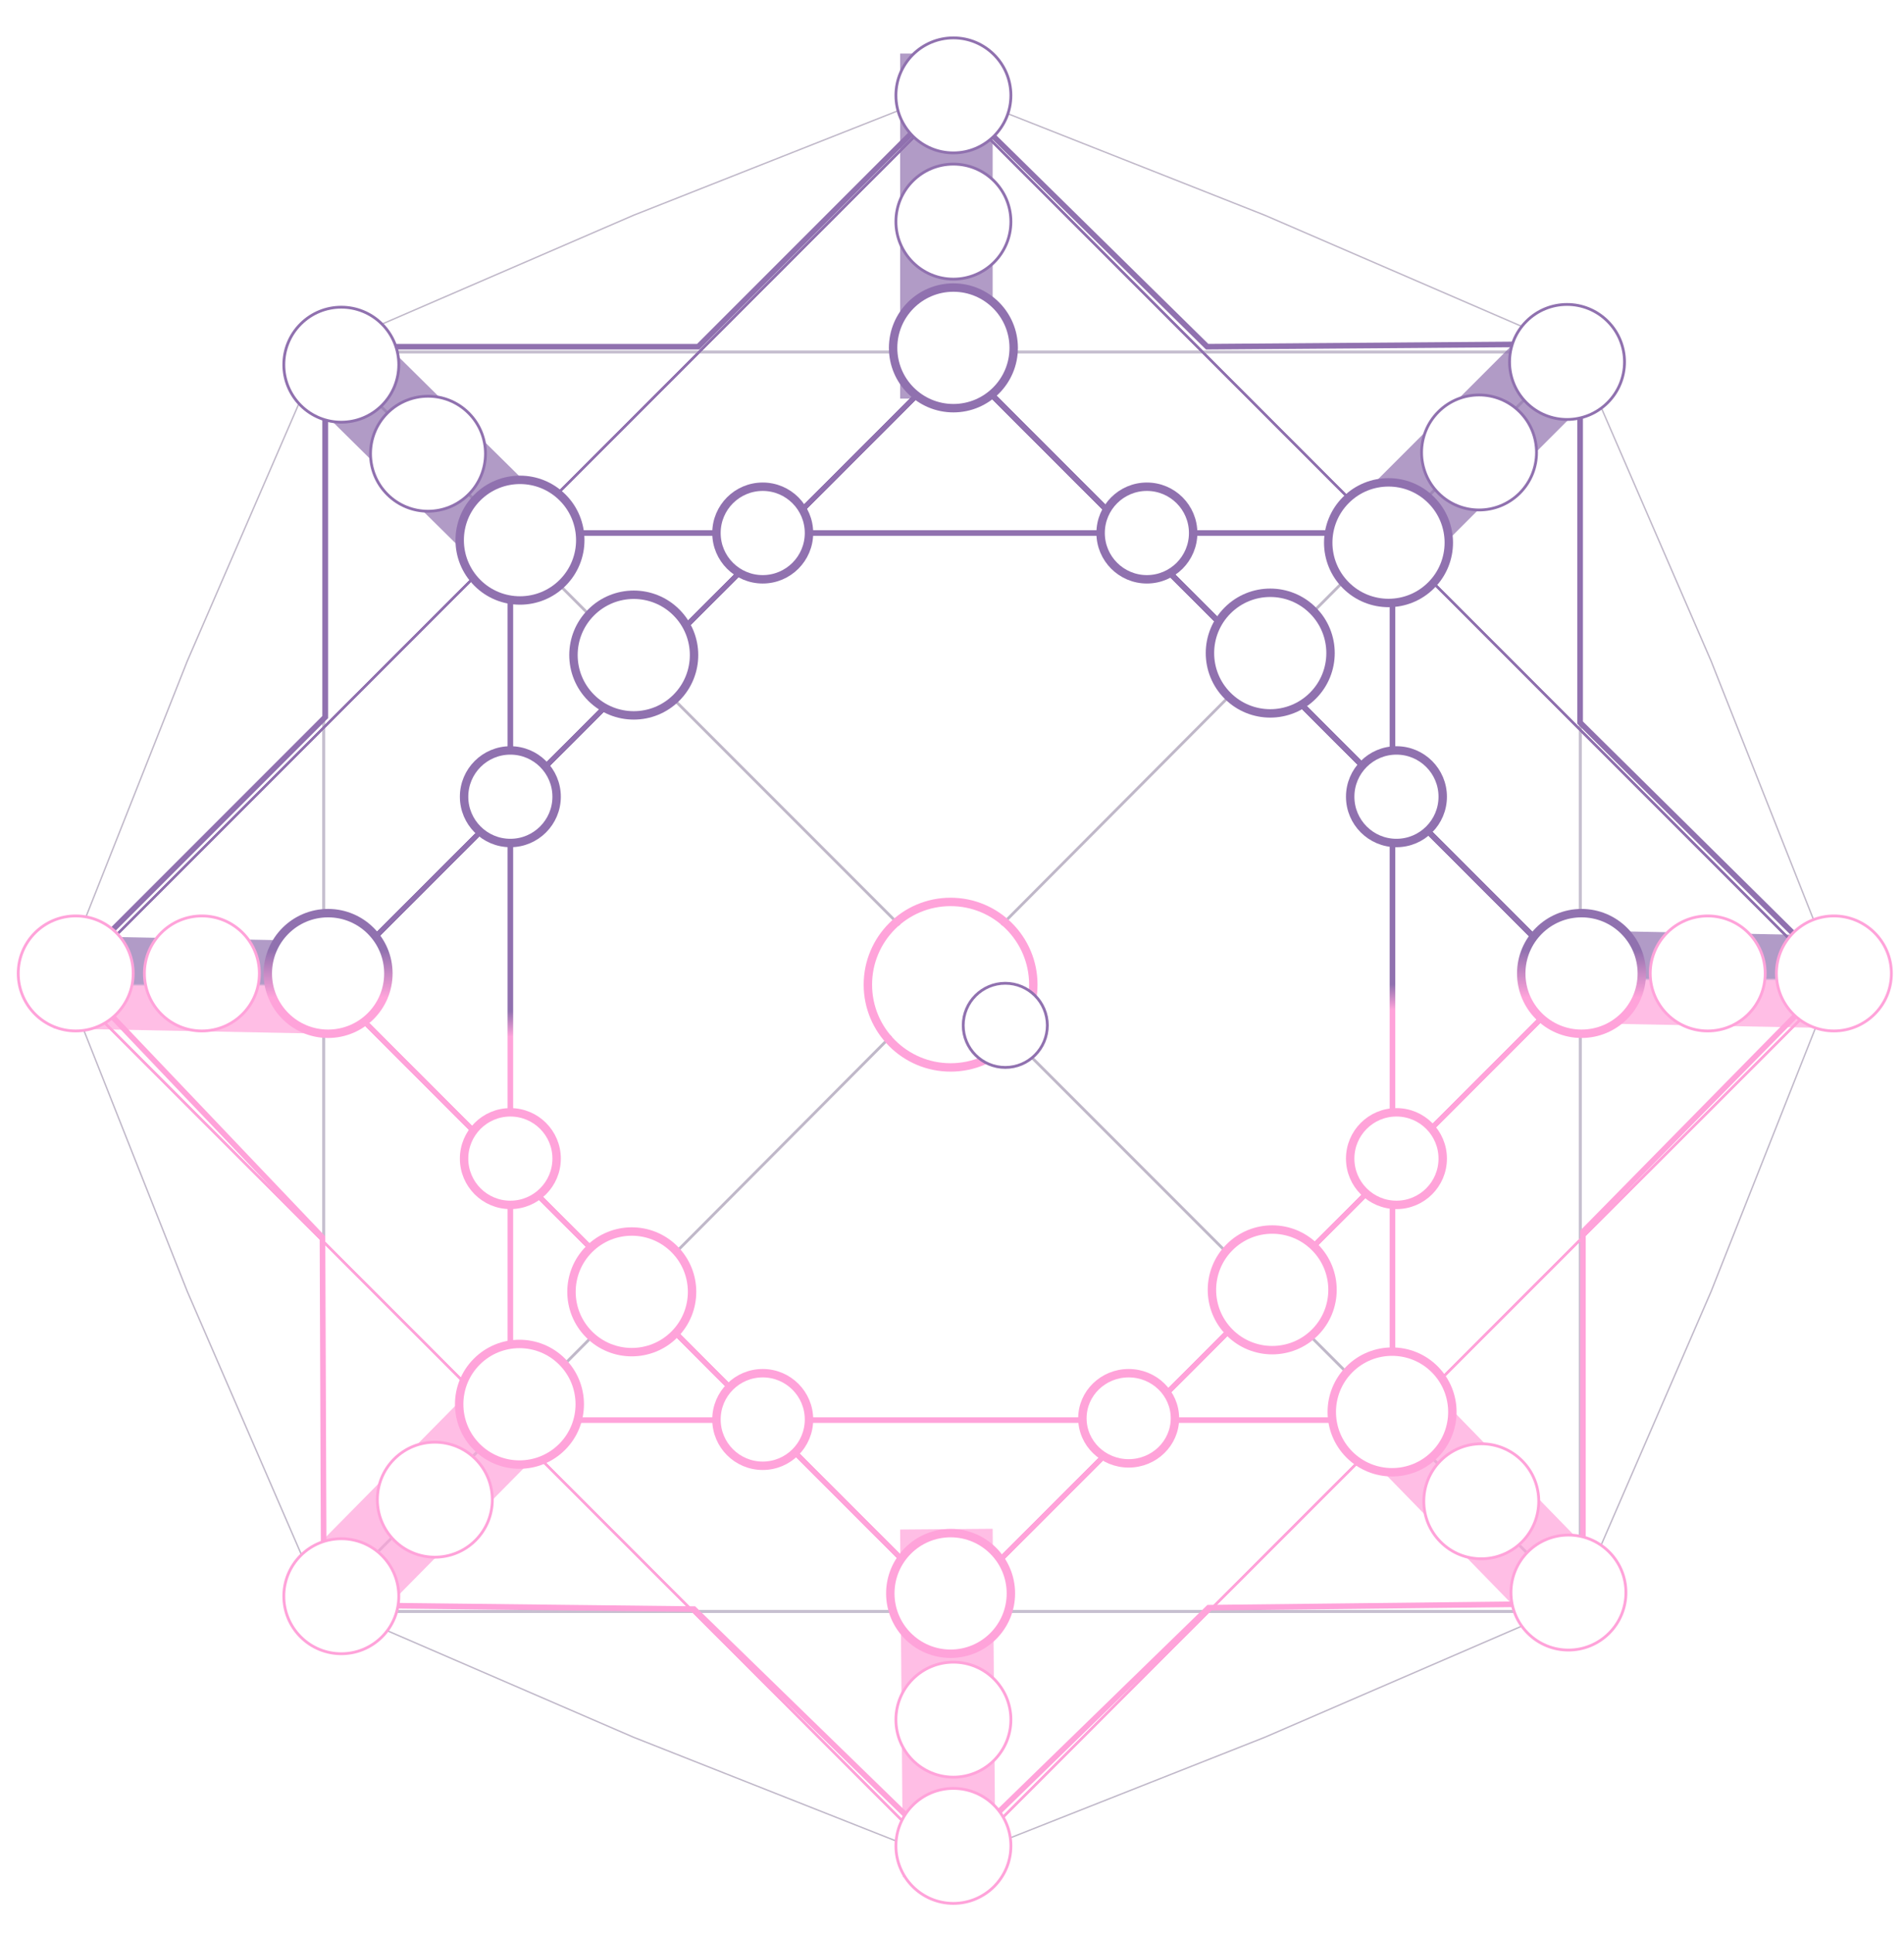 <svg width="679" height="689" viewBox="0 0 679 689" fill="none" xmlns="http://www.w3.org/2000/svg">
<path d="M563 123.004L115 573.004" stroke="#C0B8C9"/>
<path d="M563 572.004L115 124.004" stroke="#C0B8C9"/>
<g filter="url(#filter0_d_385_1808)">
<rect x="116.758" y="348.051" width="316.222" height="314.575" transform="rotate(-45 116.758 348.051)" stroke="url(#paint0_linear_385_1808)" stroke-width="2" shape-rendering="crispEdges"/>
</g>
<rect x="182" y="506.227" width="316.222" height="314.575" transform="rotate(-90 182 506.227)" stroke="url(#paint1_linear_385_1808)" stroke-width="2"/>
<g filter="url(#filter1_d_385_1808)">
<rect x="115.5" y="123.504" width="448" height="449" stroke="#C7C0D0" shape-rendering="crispEdges"/>
</g>
<g filter="url(#filter2_d_385_1808)">
<rect x="23.707" y="348.031" width="445.929" height="445.929" transform="rotate(-45 23.707 348.031)" stroke="url(#paint2_linear_385_1808)" shape-rendering="crispEdges"/>
</g>
<path d="M225.958 76.724L338.5 32.273L451.042 76.724L451.049 76.727L562.109 124.748L610.207 235.633L610.21 235.64L654.731 348.004L610.21 460.367L610.207 460.375L562.109 571.259L451.049 619.281L451.042 619.284L338.5 663.735L225.958 619.284L225.951 619.281L114.891 571.259L66.793 460.375L66.79 460.367L22.269 348.004L66.79 235.64L66.793 235.633L114.891 124.748L225.951 76.727L225.958 76.724Z" stroke="#C0B8C9" stroke-width="0.5"/>
<g opacity="0.7" filter="url(#filter3_f_385_1808)">
<path d="M659.501 350.094L557.501 348.094" stroke="url(#paint3_linear_385_1808)" stroke-width="33"/>
</g>
<g opacity="0.7" filter="url(#filter4_f_385_1808)">
<path d="M121.501 352.094L19.501 350.094" stroke="url(#paint4_linear_385_1808)" stroke-width="33"/>
</g>
<g filter="url(#filter5_f_385_1808)">
<path d="M487.501 495.094L562.501 572.094" stroke="#FFA3DA" stroke-opacity="0.7" stroke-width="33"/>
</g>
<g filter="url(#filter6_f_385_1808)">
<path d="M191.501 495.094L115.501 572.094" stroke="#FFA3DA" stroke-opacity="0.7" stroke-width="33"/>
</g>
<g filter="url(#filter7_f_385_1808)">
<path d="M195.501 203.094L114.501 123.094" stroke="#9071AF" stroke-opacity="0.7" stroke-width="33"/>
</g>
<g filter="url(#filter8_f_385_1808)">
<path d="M487.501 198.094L564.501 121.094" stroke="#9071AF" stroke-opacity="0.7" stroke-width="33"/>
</g>
<g filter="url(#filter9_f_385_1808)">
<path d="M337.501 142.094V19.094" stroke="#9071AF" stroke-opacity="0.7" stroke-width="33"/>
</g>
<g filter="url(#filter10_f_385_1808)">
<path d="M338.501 669.094L337.501 545.094" stroke="#FFA3DA" stroke-opacity="0.7" stroke-width="33"/>
</g>
<g filter="url(#filter11_d_385_1808)">
<ellipse cx="339" cy="348.004" rx="28" ry="28" transform="rotate(-90 339 348.004)" fill="white"/>
<path d="M368.5 348.004C368.5 331.712 355.293 318.504 339 318.504C322.708 318.504 309.5 331.712 309.5 348.004C309.5 364.296 322.708 377.504 339 377.504C355.293 377.504 368.5 364.296 368.5 348.004Z" stroke="#FFA3DA" stroke-width="3"/>
</g>
<path d="M629.5 347.004C629.5 335.682 620.322 326.504 609 326.504C597.678 326.504 588.5 335.682 588.5 347.004C588.5 358.326 597.678 367.504 609 367.504C620.322 367.504 629.5 358.326 629.5 347.004Z" fill="white" stroke="#FFA3DA"/>
<path d="M585.5 347.004C585.5 335.13 575.874 325.504 564 325.504C552.126 325.504 542.5 335.13 542.5 347.004C542.5 358.878 552.126 368.504 564 368.504C575.874 368.504 585.5 358.878 585.5 347.004Z" fill="white" stroke="url(#paint5_linear_385_1808)" stroke-width="3"/>
<path d="M165.5 284.004C165.5 274.891 172.887 267.504 182 267.504C191.113 267.504 198.5 274.891 198.5 284.004C198.5 293.117 191.113 300.504 182 300.504C172.887 300.504 165.5 293.117 165.5 284.004Z" fill="white" stroke="#9071AF" stroke-width="3"/>
<path d="M481.5 284.004C481.5 274.891 488.887 267.504 498 267.504C507.113 267.504 514.5 274.891 514.5 284.004C514.5 293.117 507.113 300.504 498 300.504C488.887 300.504 481.5 293.117 481.5 284.004Z" fill="white" stroke="#9071AF" stroke-width="3"/>
<path d="M481.5 413.004C481.5 403.891 488.887 396.504 498 396.504C507.113 396.504 514.5 403.891 514.5 413.004C514.5 422.117 507.113 429.504 498 429.504C488.887 429.504 481.5 422.117 481.5 413.004Z" fill="white" stroke="#FFA3D9" stroke-width="3"/>
<path d="M165.5 413.004C165.5 403.891 172.887 396.504 182 396.504C191.113 396.504 198.5 403.891 198.5 413.004C198.5 422.117 191.113 429.504 182 429.504C172.887 429.504 165.5 422.117 165.5 413.004Z" fill="white" stroke="#FFA3DA" stroke-width="3"/>
<path d="M210.806 218.309C202.41 226.705 202.41 240.318 210.806 248.715C219.202 257.111 232.815 257.111 241.211 248.715C249.608 240.318 249.608 226.705 241.211 218.309C232.815 209.913 219.202 209.913 210.806 218.309Z" fill="white" stroke="#9071AF" stroke-width="3"/>
<path d="M468.9 474.991C460.504 483.387 446.891 483.387 438.495 474.991C430.098 466.595 430.098 452.982 438.495 444.585C446.891 436.189 460.504 436.189 468.9 444.585C477.297 452.982 477.297 466.595 468.9 474.991Z" fill="white" stroke="#FFA3DA" stroke-width="3"/>
<path d="M210.1 475.698C218.496 484.094 232.109 484.094 240.506 475.698C248.902 467.302 248.902 453.689 240.506 445.292C232.109 436.896 218.496 436.896 210.1 445.292C201.704 453.689 201.704 467.302 210.1 475.698Z" fill="white" stroke="#FFA3DA" stroke-width="3"/>
<path d="M468.194 217.602C476.591 225.998 476.591 239.611 468.194 248.007C459.798 256.404 446.185 256.404 437.789 248.007C429.392 239.611 429.392 225.998 437.789 217.602C446.185 209.206 459.798 209.206 468.194 217.602Z" fill="white" stroke="#9071AF" stroke-width="3"/>
<path d="M51.5 347.004C51.5 335.682 60.678 326.504 72 326.504C83.322 326.504 92.5 335.682 92.5 347.004C92.5 358.326 83.322 367.504 72 367.504C60.678 367.504 51.5 358.326 51.5 347.004Z" fill="white" stroke="#FFA3DA"/>
<path d="M95.5 347.004C95.5 335.13 105.126 325.504 117 325.504C128.874 325.504 138.5 335.13 138.5 347.004C138.5 358.878 128.874 368.504 117 368.504C105.126 368.504 95.5 358.878 95.5 347.004Z" fill="white" stroke="url(#paint6_linear_385_1808)" stroke-width="3"/>
<path d="M511.642 488.111C503.246 479.714 489.633 479.714 481.237 488.111C472.841 496.507 472.841 510.12 481.237 518.516C489.633 526.912 503.246 526.912 511.642 518.516C520.039 510.12 520.039 496.507 511.642 488.111Z" fill="white" stroke="#FFA3DA" stroke-width="3"/>
<path d="M542.744 520.661C534.738 512.656 521.758 512.656 513.752 520.661C505.747 528.667 505.747 541.647 513.752 549.653C521.758 557.659 534.738 557.659 542.744 549.653C550.749 541.647 550.749 528.667 542.744 520.661Z" fill="white" stroke="#FFA3DA"/>
<path d="M170.232 207.754C161.835 199.357 161.835 185.744 170.232 177.348C178.628 168.952 192.241 168.952 200.637 177.348C209.034 185.744 209.034 199.357 200.637 207.754C192.241 216.15 178.628 216.15 170.232 207.754Z" fill="white" stroke="#9071AF" stroke-width="3"/>
<path d="M138.14 176.234C130.134 168.228 130.134 155.248 138.14 147.243C146.146 139.237 159.126 139.237 167.131 147.243C175.137 155.248 175.137 168.228 167.131 176.234C159.126 184.24 146.146 184.24 138.14 176.234Z" fill="white" stroke="#9071AF"/>
<path d="M510.373 178.239C501.977 169.843 488.364 169.843 479.967 178.239C471.571 186.636 471.571 200.249 479.967 208.645C488.364 217.041 501.977 217.041 510.373 208.645C518.769 200.249 518.769 186.636 510.373 178.239Z" fill="white" stroke="#9071AF" stroke-width="3"/>
<path d="M541.949 146.794C533.943 138.789 520.963 138.789 512.957 146.794C504.952 154.8 504.952 167.78 512.957 175.786C520.963 183.791 533.943 183.791 541.949 175.786C549.955 167.78 549.955 154.8 541.949 146.794Z" fill="white" stroke="#9071AF"/>
<path d="M170.048 515.777C161.652 507.381 161.652 493.768 170.048 485.371C178.444 476.975 192.057 476.975 200.454 485.371C208.85 493.768 208.85 507.381 200.454 515.777C192.057 524.173 178.444 524.173 170.048 515.777Z" fill="white" stroke="#FFA3DA" stroke-width="3"/>
<path d="M140.577 549.082C132.572 541.076 132.572 528.096 140.577 520.09C148.583 512.085 161.563 512.085 169.569 520.09C177.575 528.096 177.575 541.076 169.569 549.082C161.563 557.087 148.583 557.087 140.577 549.082Z" fill="white" stroke="#FFA3DA"/>
<path d="M272 173.504C262.888 173.504 255.5 180.891 255.5 190.004C255.5 199.117 262.888 206.504 272 206.504C281.113 206.504 288.5 199.117 288.5 190.004C288.5 180.891 281.113 173.504 272 173.504Z" fill="white" stroke="#9071AF" stroke-width="3"/>
<path d="M409 173.504C399.888 173.504 392.5 180.891 392.5 190.004C392.5 199.117 399.888 206.504 409 206.504C418.113 206.504 425.5 199.117 425.5 190.004C425.5 180.891 418.113 173.504 409 173.504Z" fill="white" stroke="#9071AF" stroke-width="3"/>
<path d="M340 58.504C328.678 58.504 319.5 67.682 319.5 79.004C319.5 90.326 328.678 99.504 340 99.504C351.322 99.504 360.5 90.326 360.5 79.004C360.5 67.682 351.322 58.504 340 58.504Z" fill="white" stroke="#9071AF"/>
<path d="M340 102.504C328.126 102.504 318.5 112.13 318.5 124.004C318.5 135.878 328.126 145.504 340 145.504C351.874 145.504 361.5 135.878 361.5 124.004C361.5 112.13 351.874 102.504 340 102.504Z" fill="white" stroke="#9071AF" stroke-width="3"/>
<path d="M272 522.5C262.888 522.5 255.5 515.113 255.5 506C255.5 496.887 262.888 489.5 272 489.5C281.113 489.5 288.5 496.887 288.5 506C288.5 515.113 281.113 522.5 272 522.5Z" fill="white" stroke="#FFA3DA" stroke-width="3"/>
<path d="M402.501 521.643C393.43 521.643 386.001 514.488 386.001 505.571C386.001 496.655 393.43 489.5 402.501 489.5C411.572 489.5 419.001 496.655 419.001 505.571C419.001 514.488 411.572 521.643 402.501 521.643Z" fill="white" stroke="#FFA3D9" stroke-width="3"/>
<path d="M340 633.504C328.678 633.504 319.5 624.326 319.5 613.004C319.5 601.682 328.678 592.504 340 592.504C351.322 592.504 360.5 601.682 360.5 613.004C360.5 624.326 351.322 633.504 340 633.504Z" fill="white" stroke="#FFA3DA"/>
<path d="M339 589.504C327.126 589.504 317.5 579.878 317.5 568.004C317.5 556.13 327.126 546.504 339 546.504C350.874 546.504 360.5 556.13 360.5 568.004C360.5 579.878 350.874 589.504 339 589.504Z" fill="white" stroke="#FFA3DA" stroke-width="3"/>
<circle cx="358.5" cy="365.504" r="15" fill="white" stroke="#9071AF"/>
<path d="M249.001 123.594L334.501 38.094L339.501 34.094L430.501 123.594L563.501 122.594V257.594L654.501 347.594L564.501 439.094V571.594L431.001 573.094L339.001 662.594L247.501 573.594L115.501 572.094L115.001 441.094L25.001 346.594L116.001 255.594V123.594H249.001Z" stroke="url(#paint7_linear_385_1808)" stroke-width="2"/>
<path d="M674.5 347C674.5 335.678 665.322 326.5 654 326.5C642.678 326.5 633.5 335.678 633.5 347C633.5 358.322 642.678 367.5 654 367.5C665.322 367.5 674.5 358.322 674.5 347Z" fill="white" stroke="#FFA3DA"/>
<path d="M6.5 347C6.5 335.678 15.678 326.5 27 326.5C38.322 326.5 47.5 335.678 47.5 347C47.5 358.322 38.322 367.5 27 367.5C15.678 367.5 6.5 358.322 6.5 347Z" fill="white" stroke="#FFA3DA"/>
<path d="M573.83 553.197C565.824 545.191 552.844 545.191 544.838 553.197C536.833 561.202 536.833 574.182 544.838 582.188C552.844 590.194 565.824 590.194 573.83 582.188C581.835 574.182 581.835 561.202 573.83 553.197Z" fill="white" stroke="#FFA3DA"/>
<path d="M107.22 144.496C99.214 136.49 99.214 123.51 107.22 115.504C115.226 107.499 128.206 107.499 136.211 115.504C144.217 123.51 144.217 136.49 136.211 144.496C128.206 152.501 115.226 152.501 107.22 144.496Z" fill="white" stroke="#9071AF"/>
<path d="M573.326 114.533C565.32 106.527 552.34 106.527 544.334 114.533C536.329 122.538 536.329 135.518 544.334 143.524C552.34 151.53 565.32 151.53 573.326 143.524C581.332 135.518 581.332 122.538 573.326 114.533Z" fill="white" stroke="#9071AF"/>
<path d="M107.22 583.496C99.214 575.49 99.214 562.51 107.22 554.504C115.226 546.499 128.206 546.499 136.211 554.504C144.217 562.51 144.217 575.49 136.211 583.496C128.206 591.501 115.226 591.501 107.22 583.496Z" fill="white" stroke="#FFA3DA"/>
<path d="M340 13.5C328.678 13.5 319.5 22.678 319.5 34C319.5 45.322 328.678 54.5 340 54.5C351.322 54.5 360.5 45.322 360.5 34C360.5 22.678 351.322 13.5 340 13.5Z" fill="white" stroke="#9071AF"/>
<path d="M340 678.5C328.678 678.5 319.5 669.322 319.5 658C319.5 646.678 328.678 637.5 340 637.5C351.322 637.5 360.5 646.678 360.5 658C360.5 669.322 351.322 678.5 340 678.5Z" fill="white" stroke="#FFA3DA"/>
<defs>
<filter id="filter0_d_385_1808" x="104.344" y="115.035" width="470.869" height="470.867" filterUnits="userSpaceOnUse" color-interpolation-filters="sRGB">
<feFlood flood-opacity="0" result="BackgroundImageFix"/>
<feColorMatrix in="SourceAlpha" type="matrix" values="0 0 0 0 0 0 0 0 0 0 0 0 0 0 0 0 0 0 127 0" result="hardAlpha"/>
<feOffset dy="3"/>
<feGaussianBlur stdDeviation="5.5"/>
<feComposite in2="hardAlpha" operator="out"/>
<feColorMatrix type="matrix" values="0 0 0 0 0.906 0 0 0 0 0.388 0 0 0 0 0.737 0 0 0 1 0"/>
<feBlend mode="normal" in2="BackgroundImageFix" result="effect1_dropShadow_385_1808"/>
<feBlend mode="normal" in="SourceGraphic" in2="effect1_dropShadow_385_1808" result="shape"/>
</filter>
<filter id="filter1_d_385_1808" x="105" y="115.004" width="469" height="470" filterUnits="userSpaceOnUse" color-interpolation-filters="sRGB">
<feFlood flood-opacity="0" result="BackgroundImageFix"/>
<feColorMatrix in="SourceAlpha" type="matrix" values="0 0 0 0 0 0 0 0 0 0 0 0 0 0 0 0 0 0 127 0" result="hardAlpha"/>
<feOffset dy="2"/>
<feGaussianBlur stdDeviation="5"/>
<feComposite in2="hardAlpha" operator="out"/>
<feColorMatrix type="matrix" values="0 0 0 0 0.745 0 0 0 0 0.58 0 0 0 0 0.91 0 0 0 1 0"/>
<feBlend mode="normal" in2="BackgroundImageFix" result="effect1_dropShadow_385_1808"/>
<feBlend mode="normal" in="SourceGraphic" in2="effect1_dropShadow_385_1808" result="shape"/>
</filter>
<filter id="filter2_d_385_1808" x="12" y="24.004" width="654.054" height="654.055" filterUnits="userSpaceOnUse" color-interpolation-filters="sRGB">
<feFlood flood-opacity="0" result="BackgroundImageFix"/>
<feColorMatrix in="SourceAlpha" type="matrix" values="0 0 0 0 0 0 0 0 0 0 0 0 0 0 0 0 0 0 127 0" result="hardAlpha"/>
<feOffset dy="3"/>
<feGaussianBlur stdDeviation="5.5"/>
<feComposite in2="hardAlpha" operator="out"/>
<feColorMatrix type="matrix" values="0 0 0 0 0.906 0 0 0 0 0.388 0 0 0 0 0.737 0 0 0 1 0"/>
<feBlend mode="normal" in2="BackgroundImageFix" result="effect1_dropShadow_385_1808"/>
<feBlend mode="normal" in="SourceGraphic" in2="effect1_dropShadow_385_1808" result="shape"/>
</filter>
<filter id="filter3_f_385_1808" x="538.177" y="312.598" width="140.647" height="72.992" filterUnits="userSpaceOnUse" color-interpolation-filters="sRGB">
<feFlood flood-opacity="0" result="BackgroundImageFix"/>
<feBlend mode="normal" in="SourceGraphic" in2="BackgroundImageFix" result="shape"/>
<feGaussianBlur stdDeviation="9.5" result="effect1_foregroundBlur_385_1808"/>
</filter>
<filter id="filter4_f_385_1808" x="0.177" y="314.598" width="140.647" height="72.992" filterUnits="userSpaceOnUse" color-interpolation-filters="sRGB">
<feFlood flood-opacity="0" result="BackgroundImageFix"/>
<feBlend mode="normal" in="SourceGraphic" in2="BackgroundImageFix" result="shape"/>
<feGaussianBlur stdDeviation="9.5" result="effect1_foregroundBlur_385_1808"/>
</filter>
<filter id="filter5_f_385_1808" x="456.681" y="464.582" width="136.64" height="138.023" filterUnits="userSpaceOnUse" color-interpolation-filters="sRGB">
<feFlood flood-opacity="0" result="BackgroundImageFix"/>
<feBlend mode="normal" in="SourceGraphic" in2="BackgroundImageFix" result="shape"/>
<feGaussianBlur stdDeviation="9.5" result="effect1_foregroundBlur_385_1808"/>
</filter>
<filter id="filter6_f_385_1808" x="84.758" y="464.504" width="137.486" height="138.18" filterUnits="userSpaceOnUse" color-interpolation-filters="sRGB">
<feFlood flood-opacity="0" result="BackgroundImageFix"/>
<feBlend mode="normal" in="SourceGraphic" in2="BackgroundImageFix" result="shape"/>
<feGaussianBlur stdDeviation="9.5" result="effect1_foregroundBlur_385_1808"/>
</filter>
<filter id="filter7_f_385_1808" x="83.906" y="92.356" width="142.189" height="141.477" filterUnits="userSpaceOnUse" color-interpolation-filters="sRGB">
<feFlood flood-opacity="0" result="BackgroundImageFix"/>
<feBlend mode="normal" in="SourceGraphic" in2="BackgroundImageFix" result="shape"/>
<feGaussianBlur stdDeviation="9.5" result="effect1_foregroundBlur_385_1808"/>
</filter>
<filter id="filter8_f_385_1808" x="456.834" y="90.426" width="138.334" height="138.336" filterUnits="userSpaceOnUse" color-interpolation-filters="sRGB">
<feFlood flood-opacity="0" result="BackgroundImageFix"/>
<feBlend mode="normal" in="SourceGraphic" in2="BackgroundImageFix" result="shape"/>
<feGaussianBlur stdDeviation="9.5" result="effect1_foregroundBlur_385_1808"/>
</filter>
<filter id="filter9_f_385_1808" x="302.001" y="0.094" width="71" height="161" filterUnits="userSpaceOnUse" color-interpolation-filters="sRGB">
<feFlood flood-opacity="0" result="BackgroundImageFix"/>
<feBlend mode="normal" in="SourceGraphic" in2="BackgroundImageFix" result="shape"/>
<feGaussianBlur stdDeviation="9.5" result="effect1_foregroundBlur_385_1808"/>
</filter>
<filter id="filter10_f_385_1808" x="302.001" y="525.961" width="71.999" height="162.266" filterUnits="userSpaceOnUse" color-interpolation-filters="sRGB">
<feFlood flood-opacity="0" result="BackgroundImageFix"/>
<feBlend mode="normal" in="SourceGraphic" in2="BackgroundImageFix" result="shape"/>
<feGaussianBlur stdDeviation="9.5" result="effect1_foregroundBlur_385_1808"/>
</filter>
<filter id="filter11_d_385_1808" x="297" y="309.004" width="84" height="84" filterUnits="userSpaceOnUse" color-interpolation-filters="sRGB">
<feFlood flood-opacity="0" result="BackgroundImageFix"/>
<feColorMatrix in="SourceAlpha" type="matrix" values="0 0 0 0 0 0 0 0 0 0 0 0 0 0 0 0 0 0 127 0" result="hardAlpha"/>
<feOffset dy="3"/>
<feGaussianBlur stdDeviation="5.5"/>
<feComposite in2="hardAlpha" operator="out"/>
<feColorMatrix type="matrix" values="0 0 0 0 0.906 0 0 0 0 0.388 0 0 0 0 0.737 0 0 0 1 0"/>
<feBlend mode="normal" in2="BackgroundImageFix" result="effect1_dropShadow_385_1808"/>
<feBlend mode="normal" in="SourceGraphic" in2="effect1_dropShadow_385_1808" result="shape"/>
</filter>
<linearGradient id="paint0_linear_385_1808" x1="278.829" y1="496.621" x2="272.112" y2="503.338" gradientUnits="userSpaceOnUse">
<stop stop-color="#9071AF"/>
<stop offset="1" stop-color="#FFA3DA"/>
</linearGradient>
<linearGradient id="paint1_linear_385_1808" x1="547.723" y1="652.227" x2="118.723" y2="665.227" gradientUnits="userSpaceOnUse">
<stop offset="0.502" stop-color="#9071AF"/>
<stop offset="0.523" stop-color="#FFA3DA"/>
</linearGradient>
<linearGradient id="paint2_linear_385_1808" x1="252.609" y1="557.777" x2="243.125" y2="567.211" gradientUnits="userSpaceOnUse">
<stop stop-color="#9071AF"/>
<stop offset="1" stop-color="#FFA3DA"/>
</linearGradient>
<linearGradient id="paint3_linear_385_1808" x1="599.576" y1="349.644" x2="599.576" y2="348.619" gradientUnits="userSpaceOnUse">
<stop offset="0.122" stop-color="#FFA3DA"/>
<stop offset="0.95" stop-color="#9071AF"/>
</linearGradient>
<linearGradient id="paint4_linear_385_1808" x1="61.576" y1="351.644" x2="61.576" y2="350.619" gradientUnits="userSpaceOnUse">
<stop offset="0.122" stop-color="#FFA3DA"/>
<stop offset="0.95" stop-color="#9071AF"/>
</linearGradient>
<linearGradient id="paint5_linear_385_1808" x1="567.5" y1="358.004" x2="567.5" y2="337.504" gradientUnits="userSpaceOnUse">
<stop offset="0.122" stop-color="#FFA3DA"/>
<stop offset="0.95" stop-color="#9071AF"/>
</linearGradient>
<linearGradient id="paint6_linear_385_1808" x1="113.5" y1="358.004" x2="113.5" y2="337.504" gradientUnits="userSpaceOnUse">
<stop offset="0.122" stop-color="#FFA3DA"/>
<stop offset="0.95" stop-color="#9071AF"/>
</linearGradient>
<linearGradient id="paint7_linear_385_1808" x1="339.751" y1="34.094" x2="339.751" y2="662.594" gradientUnits="userSpaceOnUse">
<stop offset="0.5" stop-color="#9071AF"/>
<stop offset="0.5" stop-color="#FFA3DA"/>
</linearGradient>
</defs>
</svg>
